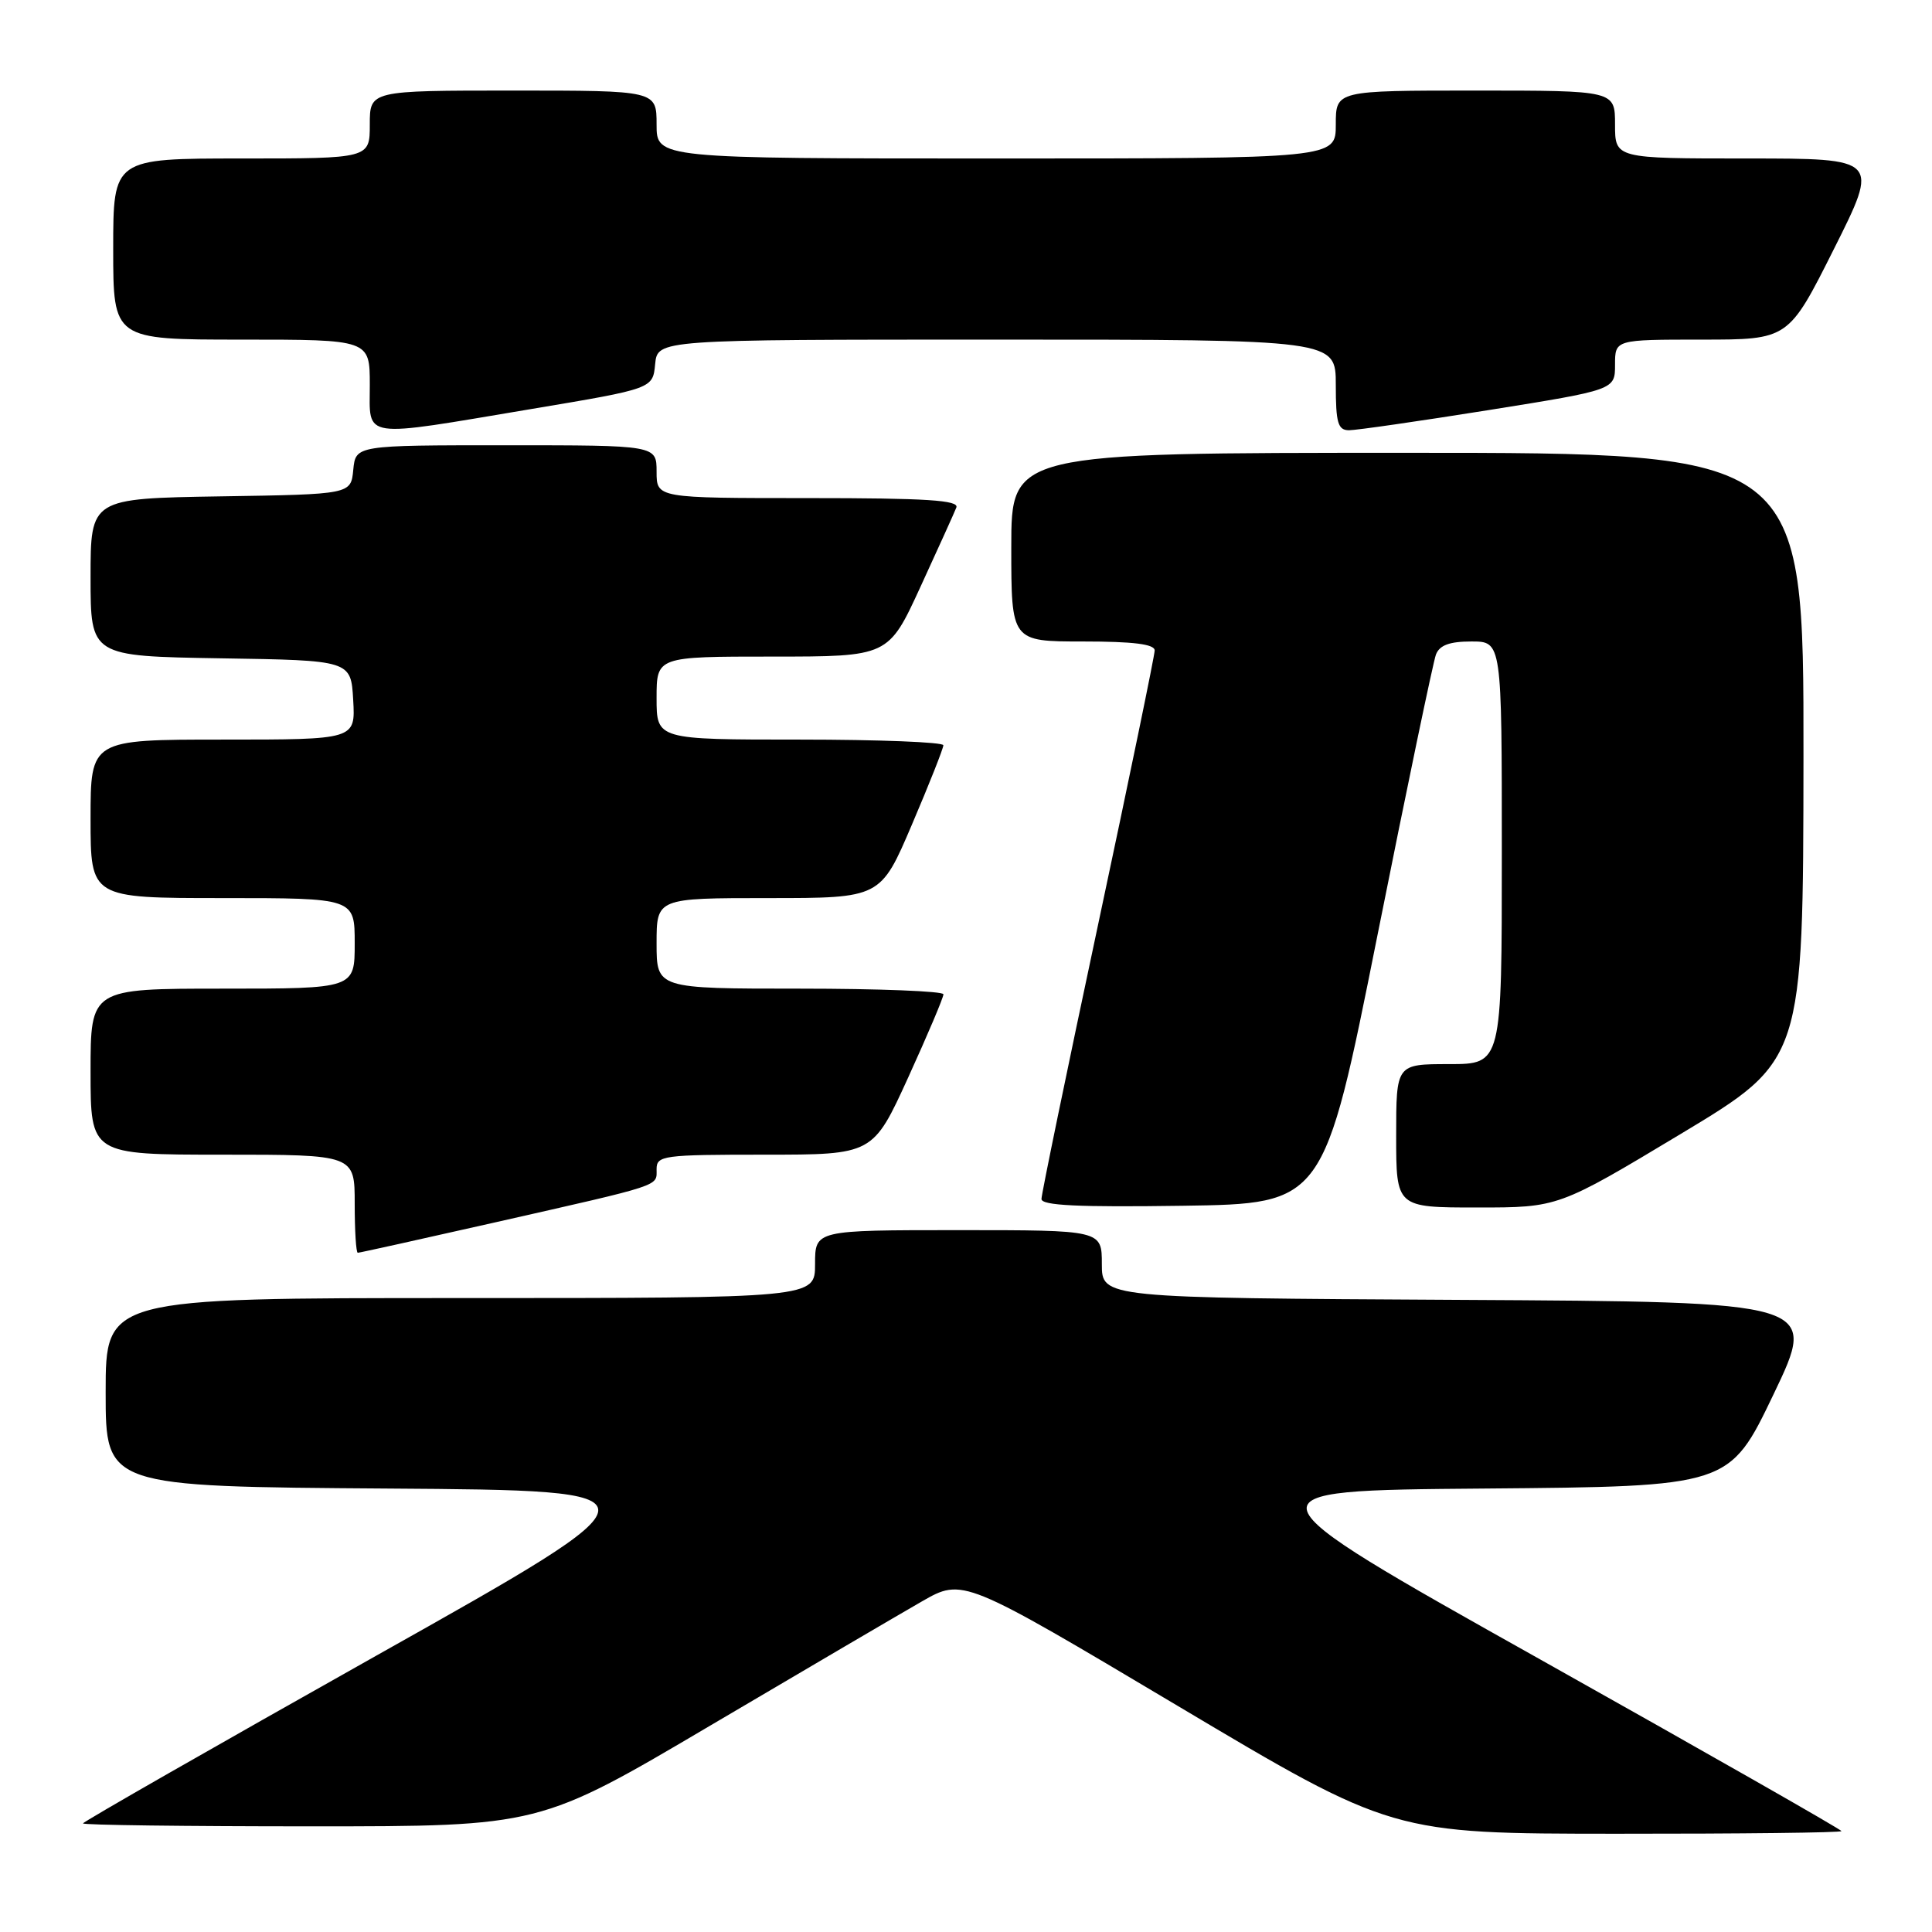 <?xml version="1.0" encoding="UTF-8" standalone="no"?>
<!DOCTYPE svg PUBLIC "-//W3C//DTD SVG 1.1//EN" "http://www.w3.org/Graphics/SVG/1.1/DTD/svg11.dtd" >
<svg xmlns="http://www.w3.org/2000/svg" xmlns:xlink="http://www.w3.org/1999/xlink" version="1.1" viewBox="0 0 256 256">
 <g >
 <path fill="currentColor"
d=" M 244.00 242.63 C 244.00 242.43 226.04 232.20 204.08 219.88 C 164.16 197.50 164.16 197.50 196.65 197.24 C 229.15 196.97 229.15 196.97 235.01 184.74 C 240.87 172.50 240.87 172.50 193.43 172.24 C 146.00 171.98 146.00 171.98 146.00 167.49 C 146.00 163.00 146.00 163.00 127.00 163.00 C 108.00 163.00 108.00 163.00 108.00 167.50 C 108.00 172.00 108.00 172.00 61.00 172.00 C 14.00 172.00 14.00 172.00 14.00 184.49 C 14.00 196.98 14.00 196.98 51.40 197.24 C 88.81 197.50 88.81 197.50 49.90 219.36 C 28.51 231.39 11.00 241.40 11.00 241.61 C 11.00 241.83 24.61 242.00 41.25 242.00 C 71.50 242.00 71.50 242.00 94.11 228.65 C 106.55 221.31 119.17 213.91 122.15 212.20 C 127.58 209.09 127.58 209.09 156.04 226.03 C 184.50 242.97 184.50 242.97 214.25 242.98 C 230.61 242.99 244.00 242.84 244.00 242.63 Z  M 65.66 161.96 C 88.00 156.90 87.00 157.23 87.00 154.93 C 87.00 153.11 87.83 153.00 101.34 153.00 C 115.67 153.00 115.67 153.00 120.35 142.75 C 122.92 137.11 125.02 132.16 125.01 131.75 C 125.01 131.34 116.45 131.00 106.00 131.00 C 87.00 131.00 87.00 131.00 87.00 125.00 C 87.00 119.00 87.00 119.00 101.84 119.00 C 116.68 119.00 116.68 119.00 120.84 109.25 C 123.13 103.89 125.00 99.16 125.00 98.75 C 125.00 98.34 116.45 98.00 106.00 98.00 C 87.00 98.00 87.00 98.00 87.00 92.50 C 87.00 87.00 87.00 87.00 102.36 87.00 C 117.72 87.00 117.72 87.00 121.97 77.75 C 124.31 72.66 126.45 67.94 126.72 67.25 C 127.10 66.28 122.79 66.00 107.11 66.00 C 87.00 66.00 87.00 66.00 87.00 62.50 C 87.00 59.00 87.00 59.00 67.06 59.00 C 47.13 59.00 47.13 59.00 46.81 62.25 C 46.50 65.50 46.50 65.50 29.25 65.77 C 12.00 66.05 12.00 66.05 12.00 76.50 C 12.00 86.95 12.00 86.95 29.25 87.23 C 46.50 87.50 46.50 87.50 46.80 92.75 C 47.10 98.00 47.10 98.00 29.55 98.00 C 12.00 98.00 12.00 98.00 12.00 108.50 C 12.00 119.00 12.00 119.00 29.50 119.00 C 47.00 119.00 47.00 119.00 47.00 125.00 C 47.00 131.00 47.00 131.00 29.50 131.00 C 12.00 131.00 12.00 131.00 12.00 142.00 C 12.00 153.00 12.00 153.00 29.50 153.00 C 47.00 153.00 47.00 153.00 47.00 159.50 C 47.00 163.07 47.18 166.00 47.41 166.00 C 47.63 166.00 55.85 164.18 65.66 161.96 Z  M 182.51 123.98 C 186.41 104.44 189.91 87.68 190.27 86.73 C 190.75 85.49 192.07 85.00 194.97 85.00 C 199.00 85.00 199.00 85.00 199.00 113.00 C 199.00 141.00 199.00 141.00 192.00 141.00 C 185.00 141.00 185.00 141.00 185.00 150.50 C 185.00 160.00 185.00 160.00 195.74 160.00 C 206.49 160.00 206.49 160.00 222.71 150.25 C 238.93 140.50 238.93 140.50 238.97 100.25 C 239.00 60.00 239.00 60.00 186.50 60.00 C 134.00 60.00 134.00 60.00 134.00 72.50 C 134.00 85.00 134.00 85.00 143.50 85.00 C 150.17 85.00 153.00 85.35 153.00 86.19 C 153.00 86.84 149.62 103.20 145.50 122.53 C 141.38 141.87 138.00 158.22 138.00 158.87 C 138.00 159.74 142.86 159.97 156.70 159.77 C 175.41 159.50 175.41 159.50 182.51 123.98 Z  M 70.50 54.18 C 86.50 51.50 86.50 51.50 86.81 48.25 C 87.13 45.00 87.13 45.00 132.06 45.00 C 177.00 45.00 177.00 45.00 177.00 51.00 C 177.00 56.05 177.28 57.00 178.75 57.01 C 179.71 57.01 188.04 55.81 197.25 54.34 C 214.00 51.66 214.00 51.66 214.00 48.33 C 214.00 45.00 214.00 45.00 225.49 45.00 C 236.98 45.00 236.98 45.00 243.00 33.00 C 249.02 21.00 249.02 21.00 231.51 21.00 C 214.00 21.00 214.00 21.00 214.00 16.50 C 214.00 12.00 214.00 12.00 195.50 12.00 C 177.00 12.00 177.00 12.00 177.00 16.50 C 177.00 21.00 177.00 21.00 132.00 21.00 C 87.00 21.00 87.00 21.00 87.00 16.50 C 87.00 12.00 87.00 12.00 68.00 12.00 C 49.00 12.00 49.00 12.00 49.00 16.50 C 49.00 21.00 49.00 21.00 32.00 21.00 C 15.00 21.00 15.00 21.00 15.00 33.00 C 15.00 45.00 15.00 45.00 32.00 45.00 C 49.00 45.00 49.00 45.00 49.00 51.00 C 49.00 58.25 47.55 58.03 70.50 54.18 Z "/>
</g>
</svg>